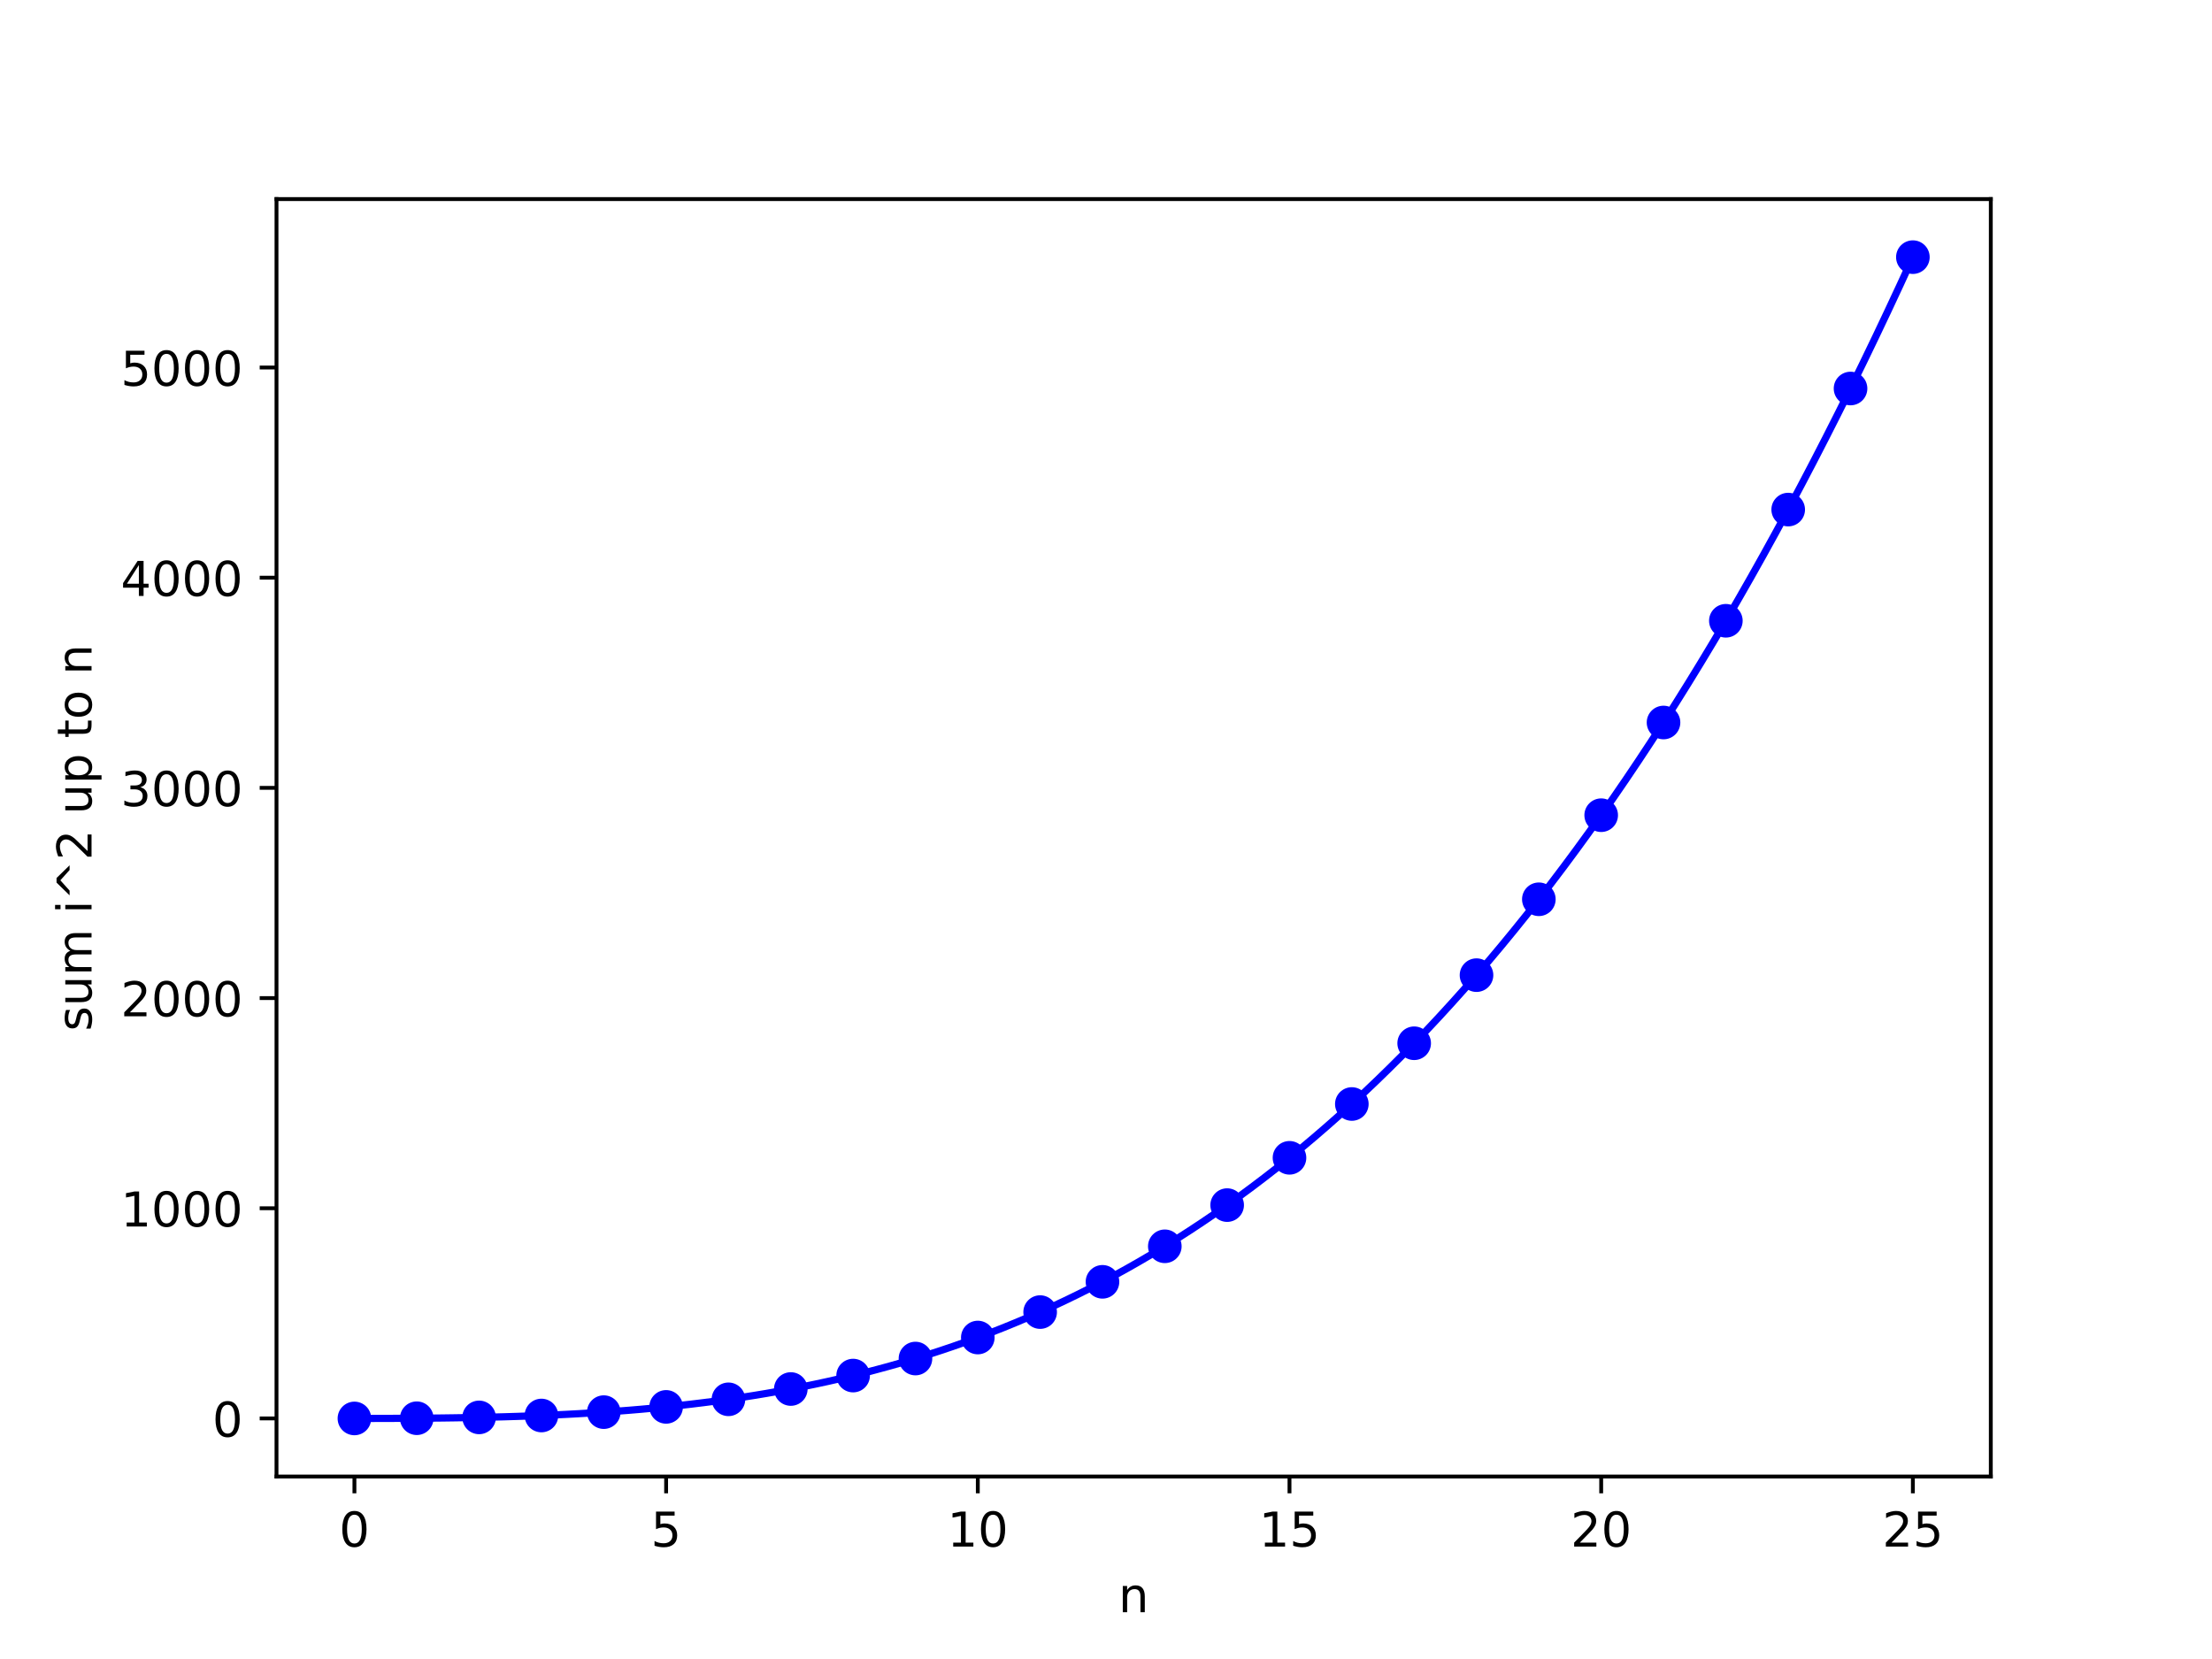 <?xml version="1.0" encoding="utf-8" standalone="no"?>
<!DOCTYPE svg PUBLIC "-//W3C//DTD SVG 1.1//EN"
  "http://www.w3.org/Graphics/SVG/1.1/DTD/svg11.dtd">
<!-- Created with matplotlib (https://matplotlib.org/) -->
<svg height="345.6pt" version="1.1" viewBox="0 0 460.8 345.6" width="460.8pt" xmlns="http://www.w3.org/2000/svg" xmlns:xlink="http://www.w3.org/1999/xlink">
 <defs>
  <style type="text/css">
*{stroke-linecap:butt;stroke-linejoin:round;}
  </style>
 </defs>
 <g id="figure_1">
  <g id="patch_1">
   <path d="M 0 345.6 
L 460.8 345.6 
L 460.8 0 
L 0 0 
z
" style="fill:#ffffff;"/>
  </g>
  <g id="axes_1">
   <g id="patch_2">
    <path d="M 57.6 307.584 
L 414.72 307.584 
L 414.72 41.472 
L 57.6 41.472 
z
" style="fill:#ffffff;"/>
   </g>
   <g id="matplotlib.axis_1">
    <g id="xtick_1">
     <g id="line2d_1">
      <defs>
       <path d="M 0 0 
L 0 3.5 
" id="m94c80374c7" style="stroke:#000000;stroke-width:0.8;"/>
      </defs>
      <g>
       <use style="stroke:#000000;stroke-width:0.8;" x="73.833" xlink:href="#m94c80374c7" y="307.584"/>
      </g>
     </g>
     <g id="text_1">
      <!-- 0 -->
      <defs>
       <path d="M 31.781 66.406 
Q 24.172 66.406 20.328 58.906 
Q 16.5 51.422 16.5 36.375 
Q 16.5 21.391 20.328 13.891 
Q 24.172 6.391 31.781 6.391 
Q 39.453 6.391 43.281 13.891 
Q 47.125 21.391 47.125 36.375 
Q 47.125 51.422 43.281 58.906 
Q 39.453 66.406 31.781 66.406 
z
M 31.781 74.219 
Q 44.047 74.219 50.516 64.516 
Q 56.984 54.828 56.984 36.375 
Q 56.984 17.969 50.516 8.266 
Q 44.047 -1.422 31.781 -1.422 
Q 19.531 -1.422 13.062 8.266 
Q 6.594 17.969 6.594 36.375 
Q 6.594 54.828 13.062 64.516 
Q 19.531 74.219 31.781 74.219 
z
" id="DejaVuSans-48"/>
      </defs>
      <g transform="translate(70.651 322.182)scale(0.1 -0.1)">
       <use xlink:href="#DejaVuSans-48"/>
      </g>
     </g>
    </g>
    <g id="xtick_2">
     <g id="line2d_2">
      <g>
       <use style="stroke:#000000;stroke-width:0.8;" x="138.764" xlink:href="#m94c80374c7" y="307.584"/>
      </g>
     </g>
     <g id="text_2">
      <!-- 5 -->
      <defs>
       <path d="M 10.797 72.906 
L 49.516 72.906 
L 49.516 64.594 
L 19.828 64.594 
L 19.828 46.734 
Q 21.969 47.469 24.109 47.828 
Q 26.266 48.188 28.422 48.188 
Q 40.625 48.188 47.75 41.5 
Q 54.891 34.812 54.891 23.391 
Q 54.891 11.625 47.562 5.094 
Q 40.234 -1.422 26.906 -1.422 
Q 22.312 -1.422 17.547 -0.641 
Q 12.797 0.141 7.719 1.703 
L 7.719 11.625 
Q 12.109 9.234 16.797 8.062 
Q 21.484 6.891 26.703 6.891 
Q 35.156 6.891 40.078 11.328 
Q 45.016 15.766 45.016 23.391 
Q 45.016 31 40.078 35.438 
Q 35.156 39.891 26.703 39.891 
Q 22.75 39.891 18.812 39.016 
Q 14.891 38.141 10.797 36.281 
z
" id="DejaVuSans-53"/>
      </defs>
      <g transform="translate(135.582 322.182)scale(0.1 -0.1)">
       <use xlink:href="#DejaVuSans-53"/>
      </g>
     </g>
    </g>
    <g id="xtick_3">
     <g id="line2d_3">
      <g>
       <use style="stroke:#000000;stroke-width:0.8;" x="203.695" xlink:href="#m94c80374c7" y="307.584"/>
      </g>
     </g>
     <g id="text_3">
      <!-- 10 -->
      <defs>
       <path d="M 12.406 8.297 
L 28.516 8.297 
L 28.516 63.922 
L 10.984 60.406 
L 10.984 69.391 
L 28.422 72.906 
L 38.281 72.906 
L 38.281 8.297 
L 54.391 8.297 
L 54.391 0 
L 12.406 0 
z
" id="DejaVuSans-49"/>
      </defs>
      <g transform="translate(197.332 322.182)scale(0.1 -0.1)">
       <use xlink:href="#DejaVuSans-49"/>
       <use x="63.623" xlink:href="#DejaVuSans-48"/>
      </g>
     </g>
    </g>
    <g id="xtick_4">
     <g id="line2d_4">
      <g>
       <use style="stroke:#000000;stroke-width:0.8;" x="268.625" xlink:href="#m94c80374c7" y="307.584"/>
      </g>
     </g>
     <g id="text_4">
      <!-- 15 -->
      <g transform="translate(262.263 322.182)scale(0.1 -0.1)">
       <use xlink:href="#DejaVuSans-49"/>
       <use x="63.623" xlink:href="#DejaVuSans-53"/>
      </g>
     </g>
    </g>
    <g id="xtick_5">
     <g id="line2d_5">
      <g>
       <use style="stroke:#000000;stroke-width:0.8;" x="333.556" xlink:href="#m94c80374c7" y="307.584"/>
      </g>
     </g>
     <g id="text_5">
      <!-- 20 -->
      <defs>
       <path d="M 19.188 8.297 
L 53.609 8.297 
L 53.609 0 
L 7.328 0 
L 7.328 8.297 
Q 12.938 14.109 22.625 23.891 
Q 32.328 33.688 34.812 36.531 
Q 39.547 41.844 41.422 45.531 
Q 43.312 49.219 43.312 52.781 
Q 43.312 58.594 39.234 62.25 
Q 35.156 65.922 28.609 65.922 
Q 23.969 65.922 18.812 64.312 
Q 13.672 62.703 7.812 59.422 
L 7.812 69.391 
Q 13.766 71.781 18.938 73 
Q 24.125 74.219 28.422 74.219 
Q 39.75 74.219 46.484 68.547 
Q 53.219 62.891 53.219 53.422 
Q 53.219 48.922 51.531 44.891 
Q 49.859 40.875 45.406 35.406 
Q 44.188 33.984 37.641 27.219 
Q 31.109 20.453 19.188 8.297 
z
" id="DejaVuSans-50"/>
      </defs>
      <g transform="translate(327.194 322.182)scale(0.1 -0.1)">
       <use xlink:href="#DejaVuSans-50"/>
       <use x="63.623" xlink:href="#DejaVuSans-48"/>
      </g>
     </g>
    </g>
    <g id="xtick_6">
     <g id="line2d_6">
      <g>
       <use style="stroke:#000000;stroke-width:0.8;" x="398.487" xlink:href="#m94c80374c7" y="307.584"/>
      </g>
     </g>
     <g id="text_6">
      <!-- 25 -->
      <g transform="translate(392.125 322.182)scale(0.1 -0.1)">
       <use xlink:href="#DejaVuSans-50"/>
       <use x="63.623" xlink:href="#DejaVuSans-53"/>
      </g>
     </g>
    </g>
    <g id="text_7">
     <!-- n -->
     <defs>
      <path d="M 54.891 33.016 
L 54.891 0 
L 45.906 0 
L 45.906 32.719 
Q 45.906 40.484 42.875 44.328 
Q 39.844 48.188 33.797 48.188 
Q 26.516 48.188 22.312 43.547 
Q 18.109 38.922 18.109 30.906 
L 18.109 0 
L 9.078 0 
L 9.078 54.688 
L 18.109 54.688 
L 18.109 46.188 
Q 21.344 51.125 25.703 53.562 
Q 30.078 56 35.797 56 
Q 45.219 56 50.047 50.172 
Q 54.891 44.344 54.891 33.016 
z
" id="DejaVuSans-110"/>
     </defs>
     <g transform="translate(232.991 335.861)scale(0.1 -0.1)">
      <use xlink:href="#DejaVuSans-110"/>
     </g>
    </g>
   </g>
   <g id="matplotlib.axis_2">
    <g id="ytick_1">
     <g id="line2d_7">
      <defs>
       <path d="M 0 0 
L -3.5 0 
" id="m0b96ea3d3f" style="stroke:#000000;stroke-width:0.8;"/>
      </defs>
      <g>
       <use style="stroke:#000000;stroke-width:0.8;" x="57.6" xlink:href="#m0b96ea3d3f" y="295.488"/>
      </g>
     </g>
     <g id="text_8">
      <!-- 0 -->
      <g transform="translate(44.237 299.287)scale(0.1 -0.1)">
       <use xlink:href="#DejaVuSans-48"/>
      </g>
     </g>
    </g>
    <g id="ytick_2">
     <g id="line2d_8">
      <g>
       <use style="stroke:#000000;stroke-width:0.8;" x="57.6" xlink:href="#m0b96ea3d3f" y="251.702"/>
      </g>
     </g>
     <g id="text_9">
      <!-- 1000 -->
      <g transform="translate(25.15 255.501)scale(0.1 -0.1)">
       <use xlink:href="#DejaVuSans-49"/>
       <use x="63.623" xlink:href="#DejaVuSans-48"/>
       <use x="127.246" xlink:href="#DejaVuSans-48"/>
       <use x="190.869" xlink:href="#DejaVuSans-48"/>
      </g>
     </g>
    </g>
    <g id="ytick_3">
     <g id="line2d_9">
      <g>
       <use style="stroke:#000000;stroke-width:0.8;" x="57.6" xlink:href="#m0b96ea3d3f" y="207.915"/>
      </g>
     </g>
     <g id="text_10">
      <!-- 2000 -->
      <g transform="translate(25.15 211.714)scale(0.1 -0.1)">
       <use xlink:href="#DejaVuSans-50"/>
       <use x="63.623" xlink:href="#DejaVuSans-48"/>
       <use x="127.246" xlink:href="#DejaVuSans-48"/>
       <use x="190.869" xlink:href="#DejaVuSans-48"/>
      </g>
     </g>
    </g>
    <g id="ytick_4">
     <g id="line2d_10">
      <g>
       <use style="stroke:#000000;stroke-width:0.8;" x="57.6" xlink:href="#m0b96ea3d3f" y="164.129"/>
      </g>
     </g>
     <g id="text_11">
      <!-- 3000 -->
      <defs>
       <path d="M 40.578 39.312 
Q 47.656 37.797 51.625 33 
Q 55.609 28.219 55.609 21.188 
Q 55.609 10.406 48.188 4.484 
Q 40.766 -1.422 27.094 -1.422 
Q 22.516 -1.422 17.656 -0.516 
Q 12.797 0.391 7.625 2.203 
L 7.625 11.719 
Q 11.719 9.328 16.594 8.109 
Q 21.484 6.891 26.812 6.891 
Q 36.078 6.891 40.938 10.547 
Q 45.797 14.203 45.797 21.188 
Q 45.797 27.641 41.281 31.266 
Q 36.766 34.906 28.719 34.906 
L 20.219 34.906 
L 20.219 43.016 
L 29.109 43.016 
Q 36.375 43.016 40.234 45.922 
Q 44.094 48.828 44.094 54.297 
Q 44.094 59.906 40.109 62.906 
Q 36.141 65.922 28.719 65.922 
Q 24.656 65.922 20.016 65.031 
Q 15.375 64.156 9.812 62.312 
L 9.812 71.094 
Q 15.438 72.656 20.344 73.438 
Q 25.25 74.219 29.594 74.219 
Q 40.828 74.219 47.359 69.109 
Q 53.906 64.016 53.906 55.328 
Q 53.906 49.266 50.438 45.094 
Q 46.969 40.922 40.578 39.312 
z
" id="DejaVuSans-51"/>
      </defs>
      <g transform="translate(25.15 167.928)scale(0.1 -0.1)">
       <use xlink:href="#DejaVuSans-51"/>
       <use x="63.623" xlink:href="#DejaVuSans-48"/>
       <use x="127.246" xlink:href="#DejaVuSans-48"/>
       <use x="190.869" xlink:href="#DejaVuSans-48"/>
      </g>
     </g>
    </g>
    <g id="ytick_5">
     <g id="line2d_11">
      <g>
       <use style="stroke:#000000;stroke-width:0.8;" x="57.6" xlink:href="#m0b96ea3d3f" y="120.342"/>
      </g>
     </g>
     <g id="text_12">
      <!-- 4000 -->
      <defs>
       <path d="M 37.797 64.312 
L 12.891 25.391 
L 37.797 25.391 
z
M 35.203 72.906 
L 47.609 72.906 
L 47.609 25.391 
L 58.016 25.391 
L 58.016 17.188 
L 47.609 17.188 
L 47.609 0 
L 37.797 0 
L 37.797 17.188 
L 4.891 17.188 
L 4.891 26.703 
z
" id="DejaVuSans-52"/>
      </defs>
      <g transform="translate(25.15 124.142)scale(0.1 -0.1)">
       <use xlink:href="#DejaVuSans-52"/>
       <use x="63.623" xlink:href="#DejaVuSans-48"/>
       <use x="127.246" xlink:href="#DejaVuSans-48"/>
       <use x="190.869" xlink:href="#DejaVuSans-48"/>
      </g>
     </g>
    </g>
    <g id="ytick_6">
     <g id="line2d_12">
      <g>
       <use style="stroke:#000000;stroke-width:0.8;" x="57.6" xlink:href="#m0b96ea3d3f" y="76.556"/>
      </g>
     </g>
     <g id="text_13">
      <!-- 5000 -->
      <g transform="translate(25.15 80.355)scale(0.1 -0.1)">
       <use xlink:href="#DejaVuSans-53"/>
       <use x="63.623" xlink:href="#DejaVuSans-48"/>
       <use x="127.246" xlink:href="#DejaVuSans-48"/>
       <use x="190.869" xlink:href="#DejaVuSans-48"/>
      </g>
     </g>
    </g>
    <g id="text_14">
     <!-- sum i^2 up to n -->
     <defs>
      <path d="M 44.281 53.078 
L 44.281 44.578 
Q 40.484 46.531 36.375 47.5 
Q 32.281 48.484 27.875 48.484 
Q 21.188 48.484 17.844 46.438 
Q 14.5 44.391 14.5 40.281 
Q 14.5 37.156 16.891 35.375 
Q 19.281 33.594 26.516 31.984 
L 29.594 31.297 
Q 39.156 29.25 43.188 25.516 
Q 47.219 21.781 47.219 15.094 
Q 47.219 7.469 41.188 3.016 
Q 35.156 -1.422 24.609 -1.422 
Q 20.219 -1.422 15.453 -0.562 
Q 10.688 0.297 5.422 2 
L 5.422 11.281 
Q 10.406 8.688 15.234 7.391 
Q 20.062 6.109 24.812 6.109 
Q 31.156 6.109 34.562 8.281 
Q 37.984 10.453 37.984 14.406 
Q 37.984 18.062 35.516 20.016 
Q 33.062 21.969 24.703 23.781 
L 21.578 24.516 
Q 13.234 26.266 9.516 29.906 
Q 5.812 33.547 5.812 39.891 
Q 5.812 47.609 11.281 51.797 
Q 16.75 56 26.812 56 
Q 31.781 56 36.172 55.266 
Q 40.578 54.547 44.281 53.078 
z
" id="DejaVuSans-115"/>
      <path d="M 8.5 21.578 
L 8.5 54.688 
L 17.484 54.688 
L 17.484 21.922 
Q 17.484 14.156 20.5 10.266 
Q 23.531 6.391 29.594 6.391 
Q 36.859 6.391 41.078 11.031 
Q 45.312 15.672 45.312 23.688 
L 45.312 54.688 
L 54.297 54.688 
L 54.297 0 
L 45.312 0 
L 45.312 8.406 
Q 42.047 3.422 37.719 1 
Q 33.406 -1.422 27.688 -1.422 
Q 18.266 -1.422 13.375 4.438 
Q 8.5 10.297 8.5 21.578 
z
M 31.109 56 
z
" id="DejaVuSans-117"/>
      <path d="M 52 44.188 
Q 55.375 50.25 60.062 53.125 
Q 64.75 56 71.094 56 
Q 79.641 56 84.281 50.016 
Q 88.922 44.047 88.922 33.016 
L 88.922 0 
L 79.891 0 
L 79.891 32.719 
Q 79.891 40.578 77.094 44.375 
Q 74.312 48.188 68.609 48.188 
Q 61.625 48.188 57.562 43.547 
Q 53.516 38.922 53.516 30.906 
L 53.516 0 
L 44.484 0 
L 44.484 32.719 
Q 44.484 40.625 41.703 44.406 
Q 38.922 48.188 33.109 48.188 
Q 26.219 48.188 22.156 43.531 
Q 18.109 38.875 18.109 30.906 
L 18.109 0 
L 9.078 0 
L 9.078 54.688 
L 18.109 54.688 
L 18.109 46.188 
Q 21.188 51.219 25.484 53.609 
Q 29.781 56 35.688 56 
Q 41.656 56 45.828 52.969 
Q 50 49.953 52 44.188 
z
" id="DejaVuSans-109"/>
      <path id="DejaVuSans-32"/>
      <path d="M 9.422 54.688 
L 18.406 54.688 
L 18.406 0 
L 9.422 0 
z
M 9.422 75.984 
L 18.406 75.984 
L 18.406 64.594 
L 9.422 64.594 
z
" id="DejaVuSans-105"/>
      <path d="M 46.688 72.906 
L 73.188 45.703 
L 63.375 45.703 
L 41.891 64.984 
L 20.406 45.703 
L 10.594 45.703 
L 37.109 72.906 
z
" id="DejaVuSans-94"/>
      <path d="M 18.109 8.203 
L 18.109 -20.797 
L 9.078 -20.797 
L 9.078 54.688 
L 18.109 54.688 
L 18.109 46.391 
Q 20.953 51.266 25.266 53.625 
Q 29.594 56 35.594 56 
Q 45.562 56 51.781 48.094 
Q 58.016 40.188 58.016 27.297 
Q 58.016 14.406 51.781 6.484 
Q 45.562 -1.422 35.594 -1.422 
Q 29.594 -1.422 25.266 0.953 
Q 20.953 3.328 18.109 8.203 
z
M 48.688 27.297 
Q 48.688 37.203 44.609 42.844 
Q 40.531 48.484 33.406 48.484 
Q 26.266 48.484 22.188 42.844 
Q 18.109 37.203 18.109 27.297 
Q 18.109 17.391 22.188 11.75 
Q 26.266 6.109 33.406 6.109 
Q 40.531 6.109 44.609 11.75 
Q 48.688 17.391 48.688 27.297 
z
" id="DejaVuSans-112"/>
      <path d="M 18.312 70.219 
L 18.312 54.688 
L 36.812 54.688 
L 36.812 47.703 
L 18.312 47.703 
L 18.312 18.016 
Q 18.312 11.328 20.141 9.422 
Q 21.969 7.516 27.594 7.516 
L 36.812 7.516 
L 36.812 0 
L 27.594 0 
Q 17.188 0 13.234 3.875 
Q 9.281 7.766 9.281 18.016 
L 9.281 47.703 
L 2.688 47.703 
L 2.688 54.688 
L 9.281 54.688 
L 9.281 70.219 
z
" id="DejaVuSans-116"/>
      <path d="M 30.609 48.391 
Q 23.391 48.391 19.188 42.75 
Q 14.984 37.109 14.984 27.297 
Q 14.984 17.484 19.156 11.844 
Q 23.344 6.203 30.609 6.203 
Q 37.797 6.203 41.984 11.859 
Q 46.188 17.531 46.188 27.297 
Q 46.188 37.016 41.984 42.703 
Q 37.797 48.391 30.609 48.391 
z
M 30.609 56 
Q 42.328 56 49.016 48.375 
Q 55.719 40.766 55.719 27.297 
Q 55.719 13.875 49.016 6.219 
Q 42.328 -1.422 30.609 -1.422 
Q 18.844 -1.422 12.172 6.219 
Q 5.516 13.875 5.516 27.297 
Q 5.516 40.766 12.172 48.375 
Q 18.844 56 30.609 56 
z
" id="DejaVuSans-111"/>
     </defs>
     <g transform="translate(19.07 214.819)rotate(-90)scale(0.1 -0.1)">
      <use xlink:href="#DejaVuSans-115"/>
      <use x="52.1" xlink:href="#DejaVuSans-117"/>
      <use x="115.479" xlink:href="#DejaVuSans-109"/>
      <use x="212.891" xlink:href="#DejaVuSans-32"/>
      <use x="244.678" xlink:href="#DejaVuSans-105"/>
      <use x="272.461" xlink:href="#DejaVuSans-94"/>
      <use x="356.25" xlink:href="#DejaVuSans-50"/>
      <use x="419.873" xlink:href="#DejaVuSans-32"/>
      <use x="451.66" xlink:href="#DejaVuSans-117"/>
      <use x="515.039" xlink:href="#DejaVuSans-112"/>
      <use x="578.516" xlink:href="#DejaVuSans-32"/>
      <use x="610.303" xlink:href="#DejaVuSans-116"/>
      <use x="649.512" xlink:href="#DejaVuSans-111"/>
      <use x="710.693" xlink:href="#DejaVuSans-32"/>
      <use x="742.48" xlink:href="#DejaVuSans-110"/>
     </g>
    </g>
   </g>
   <g id="line2d_13">
    <path clip-path="url(#pa86d00d536)" d="M 73.833 295.488 
L 76.43 295.486 
L 79.027 295.481 
L 81.624 295.473 
L 84.222 295.461 
L 86.819 295.444 
L 89.416 295.422 
L 92.013 295.395 
L 94.611 295.36 
L 97.208 295.319 
L 99.805 295.269 
L 102.402 295.211 
L 105 295.143 
L 107.597 295.064 
L 110.194 294.976 
L 112.791 294.875 
L 115.389 294.762 
L 117.986 294.636 
L 120.583 294.497 
L 123.18 294.343 
L 125.777 294.174 
L 128.375 293.99 
L 130.972 293.789 
L 133.569 293.571 
L 136.166 293.334 
L 138.764 293.08 
L 141.361 292.806 
L 143.958 292.512 
L 146.555 292.197 
L 149.153 291.861 
L 151.75 291.503 
L 154.347 291.123 
L 156.944 290.718 
L 159.542 290.29 
L 162.139 289.837 
L 164.736 289.358 
L 167.333 288.853 
L 169.93 288.321 
L 172.528 287.761 
L 175.125 287.173 
L 177.722 286.556 
L 180.319 285.909 
L 182.917 285.231 
L 185.514 284.522 
L 188.111 283.782 
L 190.708 283.009 
L 193.306 282.202 
L 195.903 281.362 
L 198.5 280.487 
L 201.097 279.577 
L 203.695 278.63 
L 206.292 277.647 
L 208.889 276.626 
L 211.486 275.567 
L 214.083 274.469 
L 216.681 273.332 
L 219.278 272.154 
L 221.875 270.936 
L 224.472 269.675 
L 227.07 268.373 
L 229.667 267.027 
L 232.264 265.637 
L 234.861 264.203 
L 237.459 262.724 
L 240.056 261.199 
L 242.653 259.627 
L 245.25 258.008 
L 247.848 256.341 
L 250.445 254.625 
L 253.042 252.86 
L 255.639 251.045 
L 258.237 249.179 
L 260.834 247.261 
L 263.431 245.292 
L 266.028 243.269 
L 268.625 241.193 
L 271.223 239.062 
L 273.82 236.877 
L 276.417 234.636 
L 279.014 232.338 
L 281.612 229.984 
L 284.209 227.571 
L 286.806 225.1 
L 289.403 222.57 
L 292.001 219.98 
L 294.598 217.329 
L 297.195 214.617 
L 299.792 211.843 
L 302.39 209.007 
L 304.987 206.107 
L 307.584 203.142 
L 310.181 200.113 
L 312.778 197.019 
L 315.376 193.858 
L 317.973 190.631 
L 320.57 187.336 
L 323.167 183.972 
L 325.765 180.54 
L 328.362 177.037 
L 330.959 173.465 
L 333.556 169.821 
L 336.154 166.105 
L 338.751 162.317 
L 341.348 158.456 
L 343.945 154.521 
L 346.543 150.511 
L 349.14 146.426 
L 351.737 142.265 
L 354.334 138.027 
L 356.931 133.712 
L 359.529 129.319 
L 362.126 124.846 
L 364.723 120.295 
L 367.32 115.663 
L 369.918 110.95 
L 372.515 106.155 
L 375.112 101.279 
L 377.709 96.319 
L 380.307 91.275 
L 382.904 86.148 
L 385.501 80.935 
L 388.098 75.636 
L 390.696 70.25 
L 393.293 64.778 
L 395.89 59.217 
L 398.487 53.568 
" style="fill:none;stroke:#0000ff;stroke-linecap:square;stroke-width:1.5;"/>
   </g>
   <g id="line2d_14">
    <defs>
     <path d="M 0 3 
C 0.796 3 1.559 2.684 2.121 2.121 
C 2.684 1.559 3 0.796 3 0 
C 3 -0.796 2.684 -1.559 2.121 -2.121 
C 1.559 -2.684 0.796 -3 0 -3 
C -0.796 -3 -1.559 -2.684 -2.121 -2.121 
C -2.684 -1.559 -3 -0.796 -3 0 
C -3 0.796 -2.684 1.559 -2.121 2.121 
C -1.559 2.684 -0.796 3 0 3 
z
" id="m164afbce69" style="stroke:#0000ff;"/>
    </defs>
    <g clip-path="url(#pa86d00d536)">
     <use style="fill:#0000ff;stroke:#0000ff;" x="73.833" xlink:href="#m164afbce69" y="295.488"/>
    </g>
   </g>
   <g id="line2d_15">
    <g clip-path="url(#pa86d00d536)">
     <use style="fill:#0000ff;stroke:#0000ff;" x="86.819" xlink:href="#m164afbce69" y="295.444"/>
    </g>
   </g>
   <g id="line2d_16">
    <g clip-path="url(#pa86d00d536)">
     <use style="fill:#0000ff;stroke:#0000ff;" x="99.805" xlink:href="#m164afbce69" y="295.269"/>
    </g>
   </g>
   <g id="line2d_17">
    <g clip-path="url(#pa86d00d536)">
     <use style="fill:#0000ff;stroke:#0000ff;" x="112.791" xlink:href="#m164afbce69" y="294.875"/>
    </g>
   </g>
   <g id="line2d_18">
    <g clip-path="url(#pa86d00d536)">
     <use style="fill:#0000ff;stroke:#0000ff;" x="125.777" xlink:href="#m164afbce69" y="294.174"/>
    </g>
   </g>
   <g id="line2d_19">
    <g clip-path="url(#pa86d00d536)">
     <use style="fill:#0000ff;stroke:#0000ff;" x="138.764" xlink:href="#m164afbce69" y="293.08"/>
    </g>
   </g>
   <g id="line2d_20">
    <g clip-path="url(#pa86d00d536)">
     <use style="fill:#0000ff;stroke:#0000ff;" x="151.75" xlink:href="#m164afbce69" y="291.503"/>
    </g>
   </g>
   <g id="line2d_21">
    <g clip-path="url(#pa86d00d536)">
     <use style="fill:#0000ff;stroke:#0000ff;" x="164.736" xlink:href="#m164afbce69" y="289.358"/>
    </g>
   </g>
   <g id="line2d_22">
    <g clip-path="url(#pa86d00d536)">
     <use style="fill:#0000ff;stroke:#0000ff;" x="177.722" xlink:href="#m164afbce69" y="286.556"/>
    </g>
   </g>
   <g id="line2d_23">
    <g clip-path="url(#pa86d00d536)">
     <use style="fill:#0000ff;stroke:#0000ff;" x="190.708" xlink:href="#m164afbce69" y="283.009"/>
    </g>
   </g>
   <g id="line2d_24">
    <g clip-path="url(#pa86d00d536)">
     <use style="fill:#0000ff;stroke:#0000ff;" x="203.695" xlink:href="#m164afbce69" y="278.63"/>
    </g>
   </g>
   <g id="line2d_25">
    <g clip-path="url(#pa86d00d536)">
     <use style="fill:#0000ff;stroke:#0000ff;" x="216.681" xlink:href="#m164afbce69" y="273.332"/>
    </g>
   </g>
   <g id="line2d_26">
    <g clip-path="url(#pa86d00d536)">
     <use style="fill:#0000ff;stroke:#0000ff;" x="229.667" xlink:href="#m164afbce69" y="267.027"/>
    </g>
   </g>
   <g id="line2d_27">
    <g clip-path="url(#pa86d00d536)">
     <use style="fill:#0000ff;stroke:#0000ff;" x="242.653" xlink:href="#m164afbce69" y="259.627"/>
    </g>
   </g>
   <g id="line2d_28">
    <g clip-path="url(#pa86d00d536)">
     <use style="fill:#0000ff;stroke:#0000ff;" x="255.639" xlink:href="#m164afbce69" y="251.045"/>
    </g>
   </g>
   <g id="line2d_29">
    <g clip-path="url(#pa86d00d536)">
     <use style="fill:#0000ff;stroke:#0000ff;" x="268.625" xlink:href="#m164afbce69" y="241.193"/>
    </g>
   </g>
   <g id="line2d_30">
    <g clip-path="url(#pa86d00d536)">
     <use style="fill:#0000ff;stroke:#0000ff;" x="281.612" xlink:href="#m164afbce69" y="229.984"/>
    </g>
   </g>
   <g id="line2d_31">
    <g clip-path="url(#pa86d00d536)">
     <use style="fill:#0000ff;stroke:#0000ff;" x="294.598" xlink:href="#m164afbce69" y="217.329"/>
    </g>
   </g>
   <g id="line2d_32">
    <g clip-path="url(#pa86d00d536)">
     <use style="fill:#0000ff;stroke:#0000ff;" x="307.584" xlink:href="#m164afbce69" y="203.142"/>
    </g>
   </g>
   <g id="line2d_33">
    <g clip-path="url(#pa86d00d536)">
     <use style="fill:#0000ff;stroke:#0000ff;" x="320.57" xlink:href="#m164afbce69" y="187.336"/>
    </g>
   </g>
   <g id="line2d_34">
    <g clip-path="url(#pa86d00d536)">
     <use style="fill:#0000ff;stroke:#0000ff;" x="333.556" xlink:href="#m164afbce69" y="169.821"/>
    </g>
   </g>
   <g id="line2d_35">
    <g clip-path="url(#pa86d00d536)">
     <use style="fill:#0000ff;stroke:#0000ff;" x="346.543" xlink:href="#m164afbce69" y="150.511"/>
    </g>
   </g>
   <g id="line2d_36">
    <g clip-path="url(#pa86d00d536)">
     <use style="fill:#0000ff;stroke:#0000ff;" x="359.529" xlink:href="#m164afbce69" y="129.319"/>
    </g>
   </g>
   <g id="line2d_37">
    <g clip-path="url(#pa86d00d536)">
     <use style="fill:#0000ff;stroke:#0000ff;" x="372.515" xlink:href="#m164afbce69" y="106.155"/>
    </g>
   </g>
   <g id="line2d_38">
    <g clip-path="url(#pa86d00d536)">
     <use style="fill:#0000ff;stroke:#0000ff;" x="385.501" xlink:href="#m164afbce69" y="80.935"/>
    </g>
   </g>
   <g id="line2d_39">
    <g clip-path="url(#pa86d00d536)">
     <use style="fill:#0000ff;stroke:#0000ff;" x="398.487" xlink:href="#m164afbce69" y="53.568"/>
    </g>
   </g>
   <g id="patch_3">
    <path d="M 57.6 307.584 
L 57.6 41.472 
" style="fill:none;stroke:#000000;stroke-linecap:square;stroke-linejoin:miter;stroke-width:0.8;"/>
   </g>
   <g id="patch_4">
    <path d="M 414.72 307.584 
L 414.72 41.472 
" style="fill:none;stroke:#000000;stroke-linecap:square;stroke-linejoin:miter;stroke-width:0.8;"/>
   </g>
   <g id="patch_5">
    <path d="M 57.6 307.584 
L 414.72 307.584 
" style="fill:none;stroke:#000000;stroke-linecap:square;stroke-linejoin:miter;stroke-width:0.8;"/>
   </g>
   <g id="patch_6">
    <path d="M 57.6 41.472 
L 414.72 41.472 
" style="fill:none;stroke:#000000;stroke-linecap:square;stroke-linejoin:miter;stroke-width:0.8;"/>
   </g>
  </g>
 </g>
 <defs>
  <clipPath id="pa86d00d536">
   <rect height="266.112" width="357.12" x="57.6" y="41.472"/>
  </clipPath>
 </defs>
</svg>
